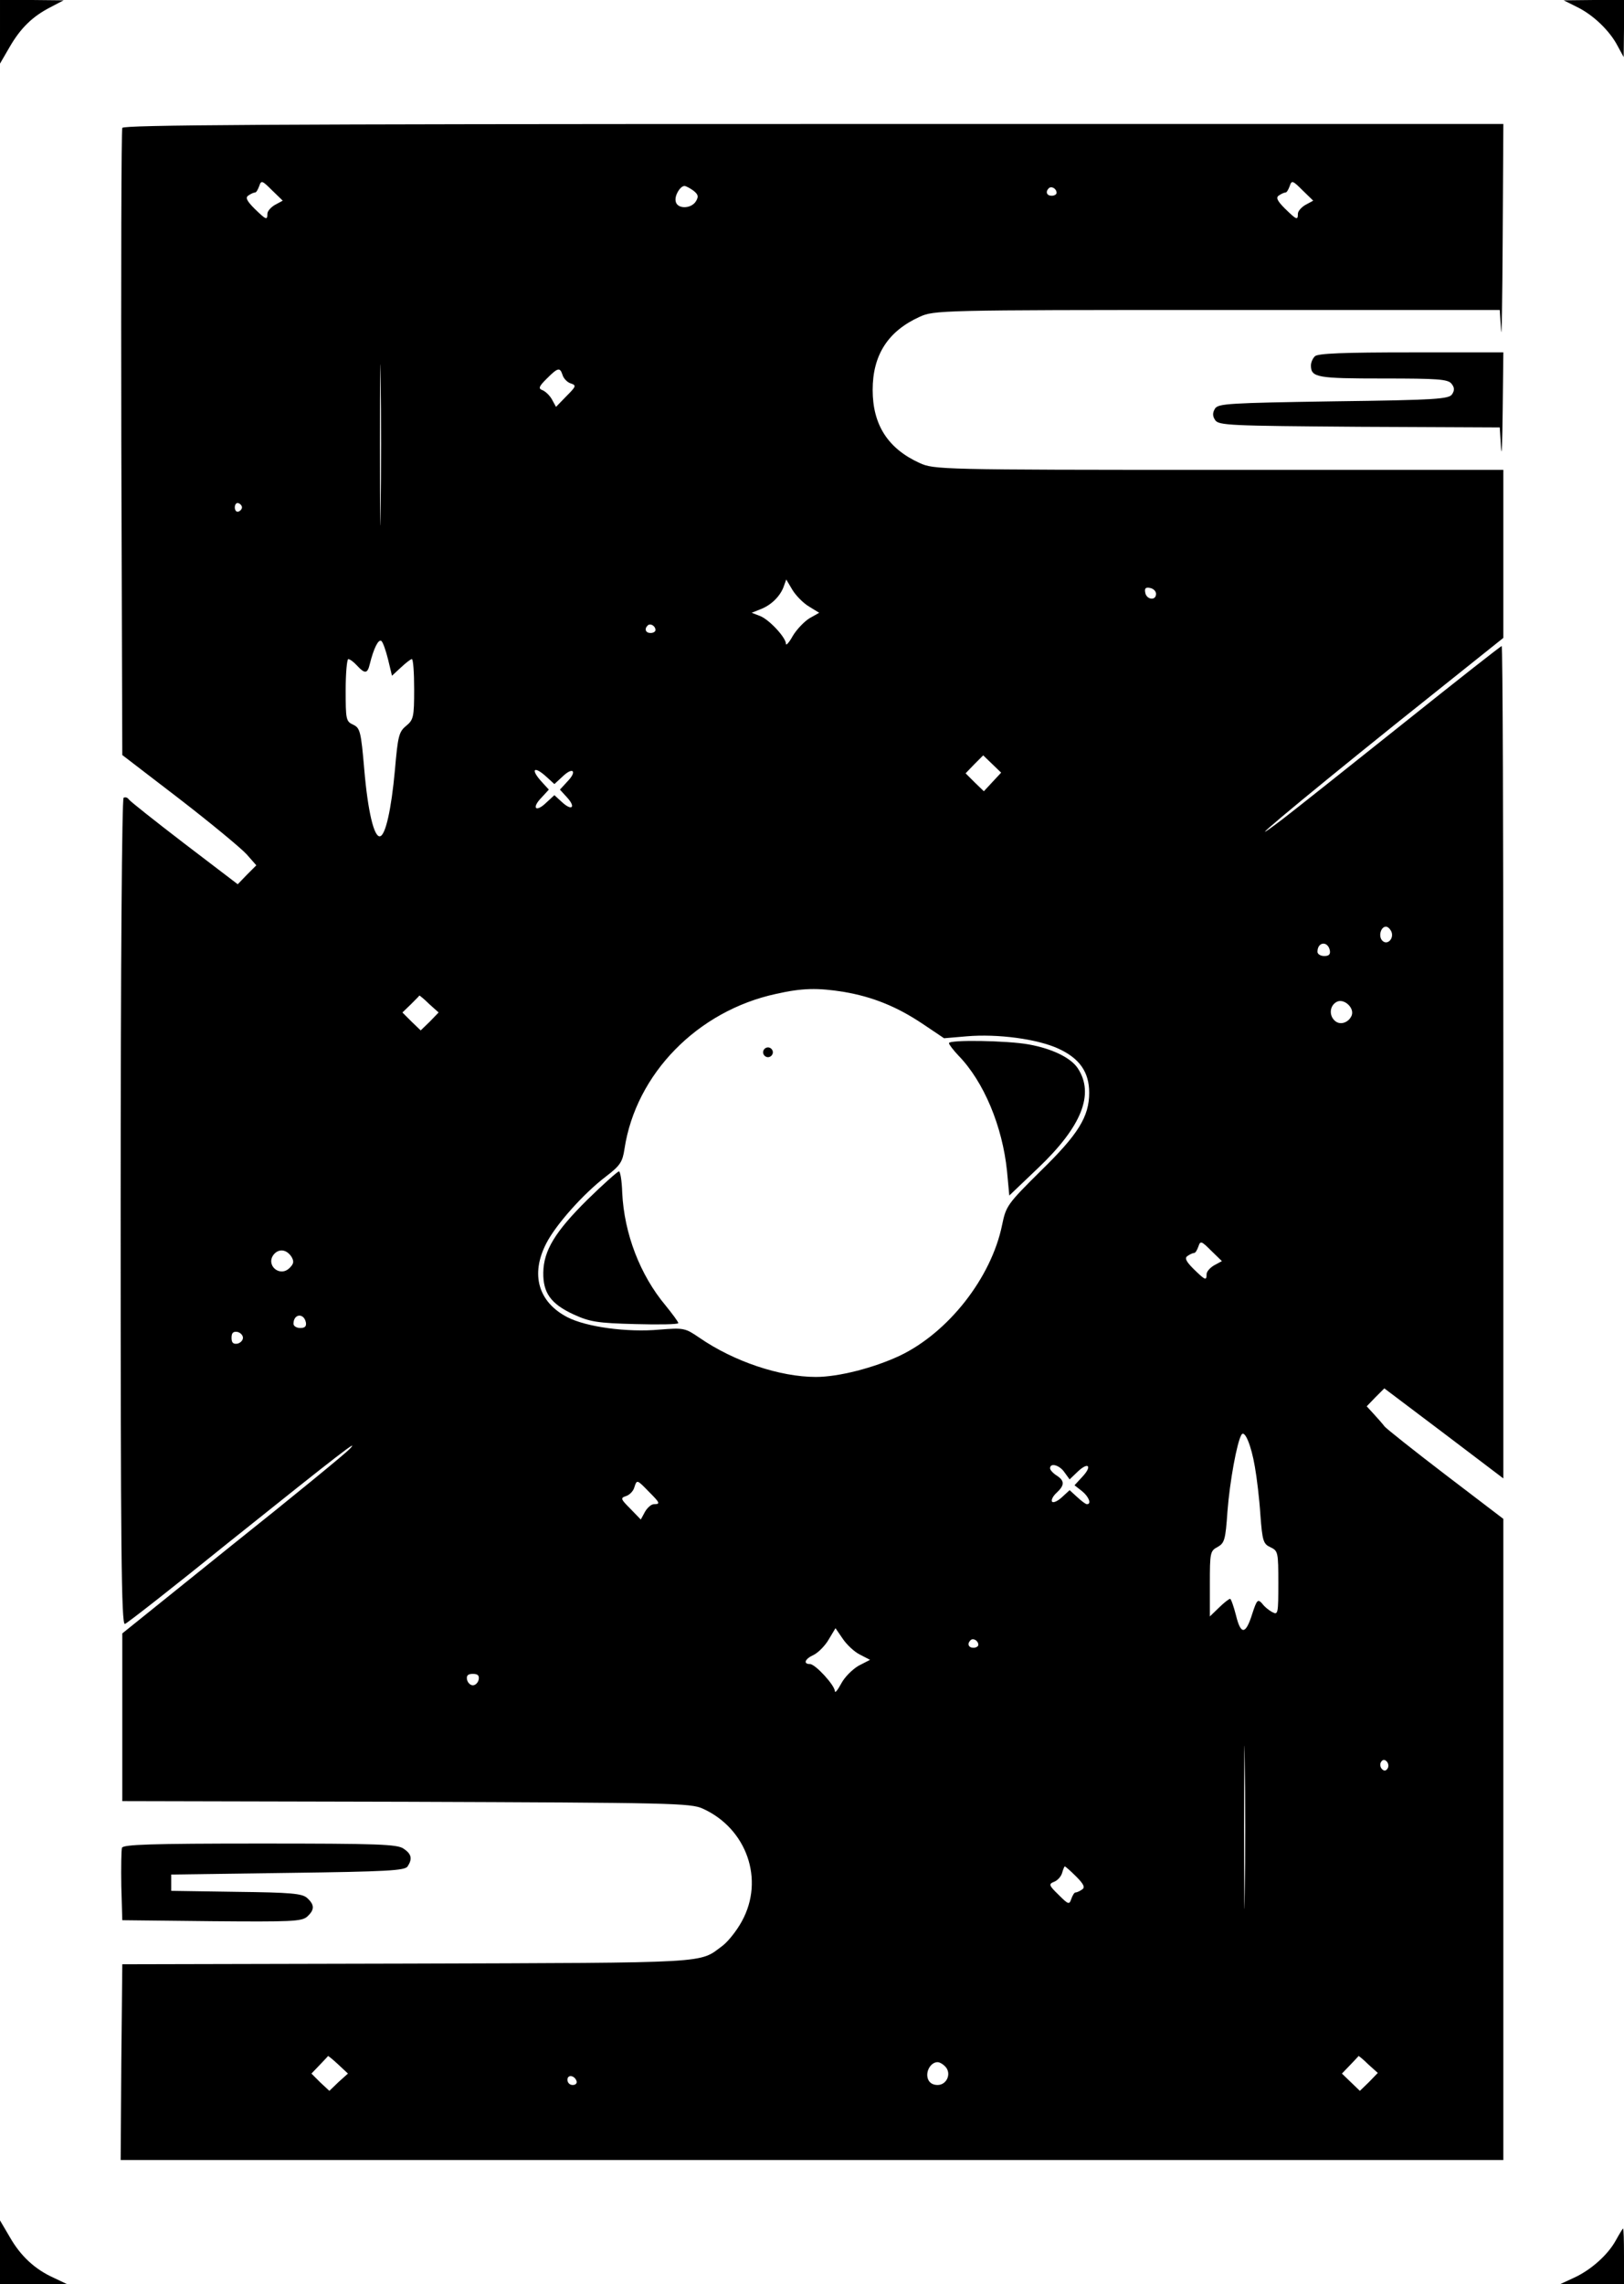 <?xml version="1.0" standalone="no"?>
<!DOCTYPE svg PUBLIC "-//W3C//DTD SVG 20010904//EN"
 "http://www.w3.org/TR/2001/REC-SVG-20010904/DTD/svg10.dtd">
<svg version="1.0" xmlns="http://www.w3.org/2000/svg"
 width="498pt" height="700pt" viewBox="0 0 498 700"
 preserveAspectRatio="xMidYMid meet">
<g transform="translate(0,700) scale(0.1,-0.1)"
fill="#000000" stroke="none">
<path d="M0 6903 l0 -98 29 50 c34 59 71 95 126 123 l40 21 -97 1 -98 0 0 -97z"/>
<path d="M4835 6979 c50 -24 101 -73 125 -119 l19 -35 1 88 0 87 -92 0 -93 -1
40 -20z"/>
<path d="M375 6608 c-3 -7 -4 -442 -3 -967 l3 -955 176 -135 c97 -75 189 -151
206 -170 l29 -33 -29 -29 -28 -29 -164 125 c-90 69 -167 130 -170 135 -4 6
-11 8 -16 5 -5 -4 -9 -501 -9 -1272 0 -1022 2 -1264 13 -1260 7 2 150 114 317
249 349 279 405 322 372 287 -12 -13 -174 -146 -360 -294 l-337 -271 0 -257 0
-257 870 -2 c813 -3 873 -4 910 -21 135 -61 190 -218 120 -345 -15 -28 -42
-62 -59 -75 -74 -55 -23 -52 -966 -55 l-875 -2 -3 -300 -2 -300 2120 0 2120 0
0 983 0 982 -177 135 c-97 74 -181 141 -187 148 -6 8 -21 25 -33 38 l-22 24
27 28 27 27 183 -138 182 -138 0 1275 c0 702 -2 1276 -5 1276 -3 0 -139 -107
-303 -238 -163 -130 -328 -261 -367 -291 -154 -117 27 35 347 292 l328 262 0
257 0 258 -872 0 c-857 0 -874 1 -918 21 -97 44 -144 117 -144 224 0 107 47
180 144 224 44 20 61 21 912 21 l867 0 4 -62 c2 -35 4 93 5 285 l2 347 -2115
0 c-1683 0 -2117 -3 -2120 -12z m468 -236 c-12 -7 -23 -19 -23 -27 0 -21 -4
-19 -40 16 -24 24 -28 34 -18 40 7 5 16 9 20 9 4 0 9 9 13 20 6 18 9 17 39
-13 l33 -32 -24 -13z m3160 0 c-12 -7 -23 -19 -23 -27 0 -21 -4 -19 -40 16
-24 24 -28 34 -18 40 7 5 16 9 20 9 4 0 9 9 13 20 6 18 9 17 39 -13 l33 -32
-24 -13z m-1877 44 c15 -12 17 -18 8 -33 -15 -24 -58 -24 -62 0 -4 18 14 47
27 47 4 0 16 -6 27 -14z m1114 -7 c0 -5 -7 -9 -15 -9 -15 0 -20 12 -9 23 8 8
24 -1 24 -14z m-2073 -971 c-1 -112 -2 -23 -2 197 0 220 1 311 2 203 2 -108 2
-288 0 -400z m558 413 c3 -11 15 -23 25 -26 18 -6 17 -9 -13 -39 l-32 -33 -12
22 c-7 13 -20 25 -29 29 -14 5 -12 11 12 35 35 35 41 36 49 12z m-983 -406 c0
-5 -5 -11 -11 -13 -6 -2 -11 4 -11 13 0 9 5 15 11 13 6 -2 11 -8 11 -13z
m1739 -304 l31 -19 -30 -17 c-16 -10 -39 -34 -51 -54 -11 -20 -21 -31 -21 -24
0 19 -51 74 -79 85 l-26 10 25 10 c33 12 60 38 72 67 l9 25 19 -32 c11 -18 34
-41 51 -51z m1064 39 c0 -22 -29 -18 -33 3 -3 14 1 18 15 15 10 -2 18 -10 18
-18z m-1535 -111 c0 -5 -7 -9 -15 -9 -15 0 -20 12 -9 23 8 8 24 -1 24 -14z
m-820 -90 l12 -50 27 25 c15 14 30 26 34 26 4 0 7 -41 7 -92 0 -86 -2 -94 -25
-113 -22 -18 -25 -32 -34 -135 -11 -121 -29 -201 -46 -203 -18 -3 -37 76 -48
205 -10 117 -13 127 -34 137 -22 10 -23 16 -23 106 0 52 4 95 8 95 5 0 17 -9
27 -20 24 -26 32 -25 39 5 12 48 26 76 35 71 5 -3 14 -29 21 -57z m1853 -376
l-26 -28 -28 27 -28 28 27 28 27 27 27 -26 28 -27 -27 -29z m-1366 15 l23 -21
25 23 c32 31 46 17 15 -15 l-23 -25 21 -23 c29 -31 16 -44 -15 -15 l-23 21
-25 -23 c-32 -31 -46 -17 -15 15 l23 25 -21 23 c-37 40 -25 52 15 15z m2590
-474 c8 -21 -13 -42 -28 -27 -13 13 -5 43 11 43 6 0 13 -7 17 -16z m-189 -57
c2 -12 -3 -17 -17 -17 -12 0 -21 6 -21 13 0 31 32 34 38 4z m-1490 -127 c88
-15 162 -45 240 -97 l67 -45 70 6 c94 8 216 -8 281 -38 65 -30 94 -72 94 -135
0 -73 -33 -127 -149 -240 -102 -101 -106 -107 -118 -165 -33 -162 -165 -330
-314 -401 -79 -37 -187 -65 -257 -65 -110 0 -251 47 -357 120 -44 30 -48 31
-123 25 -98 -9 -224 8 -282 38 -89 46 -114 131 -65 226 29 57 114 153 184 206
43 33 50 44 56 84 35 230 224 423 465 475 80 18 127 19 208 6z m-1272 -37 l29
-26 -27 -28 -28 -27 -28 27 -28 28 26 25 c14 14 26 26 26 27 1 0 15 -11 30
-26z m2829 -35 c-9 -22 -35 -31 -51 -17 -19 16 -17 46 4 58 22 13 56 -17 47
-41z m-422 -766 c-12 -7 -23 -19 -23 -27 0 -21 -4 -19 -40 16 -24 24 -28 34
-18 40 7 5 16 9 20 9 4 0 9 9 13 20 6 18 9 17 39 -13 l33 -32 -24 -13z m-2829
26 c8 -14 7 -21 -6 -34 -30 -30 -75 9 -48 42 16 18 39 15 54 -8z m44 -201 c2
-12 -3 -17 -17 -17 -12 0 -21 6 -21 13 0 31 32 34 38 4z m-193 -47 c0 -8 -8
-16 -17 -18 -13 -2 -18 3 -18 18 0 15 5 20 18 18 9 -2 17 -10 17 -18z m3103
-395 c6 -33 14 -100 17 -148 6 -80 9 -89 31 -99 23 -11 24 -15 24 -110 0 -93
-1 -98 -18 -89 -10 5 -25 17 -32 27 -13 14 -16 11 -30 -32 -20 -64 -35 -66
-50 -4 -7 27 -15 50 -18 50 -3 0 -19 -12 -34 -27 l-28 -27 0 100 c0 96 1 101
24 113 21 12 24 22 30 109 7 91 29 212 43 235 10 16 30 -33 41 -98z m-584 -17
l16 -22 25 24 c33 31 45 17 14 -16 l-24 -26 23 -18 c21 -17 30 -40 15 -40 -4
0 -17 10 -30 22 l-23 21 -24 -22 c-13 -12 -27 -18 -30 -13 -3 5 3 17 14 27 25
23 25 37 0 53 -11 7 -20 17 -20 22 0 18 29 10 44 -12z m-1275 -59 c35 -35 37
-39 16 -39 -8 0 -20 -11 -27 -23 l-13 -24 -32 33 c-30 30 -31 33 -13 39 10 3
22 15 25 26 8 25 8 25 44 -12z m648 -500 l31 -16 -35 -18 c-19 -11 -43 -35
-53 -54 -11 -20 -19 -31 -20 -24 0 18 -60 83 -76 83 -22 0 -16 16 11 28 14 7
35 28 46 47 l21 35 22 -32 c12 -18 35 -40 53 -49z m363 30 c0 -5 -7 -9 -15 -9
-15 0 -20 12 -9 23 8 8 24 -1 24 -14z m-1532 -106 c-2 -10 -10 -18 -18 -18 -8
0 -16 8 -18 18 -2 12 3 17 18 17 15 0 20 -5 18 -17z m2349 -656 c-1 -111 -2
-20 -2 203 0 223 1 314 2 202 2 -111 2 -293 0 -405z m438 383 c-5 -8 -11 -8
-17 -2 -6 6 -7 16 -3 22 5 8 11 8 17 2 6 -6 7 -16 3 -22z m-955 -331 c24 -24
28 -34 18 -40 -7 -5 -16 -9 -20 -9 -4 0 -9 -9 -13 -20 -6 -18 -9 -17 -39 13
-30 29 -31 33 -13 40 10 4 21 16 24 27 3 11 7 20 8 20 2 0 18 -14 35 -31z
m-2263 -576 l30 -28 -29 -26 -28 -27 -28 26 -27 27 25 26 c14 15 26 27 26 28
1 0 15 -11 31 -26z m3159 0 l29 -26 -27 -28 -28 -27 -27 26 -28 27 25 26 c14
15 26 27 26 28 1 0 15 -11 30 -26z m-1296 -8 c18 -21 3 -55 -25 -55 -15 0 -26
7 -30 20 -7 23 10 50 30 50 7 0 18 -7 25 -15z m-1132 -43 c2 -7 -3 -12 -12
-12 -9 0 -16 7 -16 16 0 17 22 14 28 -4z"/>
<path d="M2910 3803 c0 -4 13 -21 29 -38 78 -80 135 -217 149 -354 l7 -75 87
83 c135 128 175 228 123 307 -21 32 -78 60 -150 73 -65 12 -245 15 -245 4z"/>
<path d="M2340 3775 c0 -8 7 -15 15 -15 8 0 15 7 15 15 0 8 -7 15 -15 15 -8 0
-15 -7 -15 -15z"/>
<path d="M1801 3323 c-99 -98 -134 -156 -135 -223 -1 -62 23 -96 92 -128 50
-23 73 -27 190 -30 72 -2 132 -1 132 3 0 4 -18 28 -39 54 -78 93 -127 220
-133 346 -1 36 -6 65 -10 65 -4 0 -48 -39 -97 -87z"/>
<path d="M4032 5908 c-7 -7 -12 -19 -12 -28 0 -37 19 -40 221 -40 167 0 199
-2 210 -16 9 -11 10 -20 2 -32 -9 -15 -48 -18 -363 -22 -322 -5 -354 -7 -364
-22 -8 -13 -8 -23 0 -35 10 -17 44 -18 442 -21 l431 -2 4 -63 c2 -34 4 18 5
116 l2 177 -283 0 c-207 0 -286 -3 -295 -12z"/>
<path d="M374 1337 c-2 -7 -3 -60 -2 -118 l3 -104 274 -3 c244 -2 276 -1 293
14 23 21 23 36 0 57 -15 14 -50 17 -218 19 l-199 3 0 25 0 25 358 5 c303 4
359 7 367 20 15 23 12 38 -12 54 -19 14 -78 16 -441 16 -336 0 -419 -3 -423
-13z"/>
<path d="M0 98 l0 -98 103 0 102 0 -40 19 c-58 26 -102 67 -135 125 l-30 51 0
-97z"/>
<path d="M4955 134 c-24 -44 -76 -91 -129 -115 l-41 -19 98 0 97 0 0 85 c0 47
-1 85 -3 85 -1 0 -11 -16 -22 -36z"/>
</g>
</svg>
